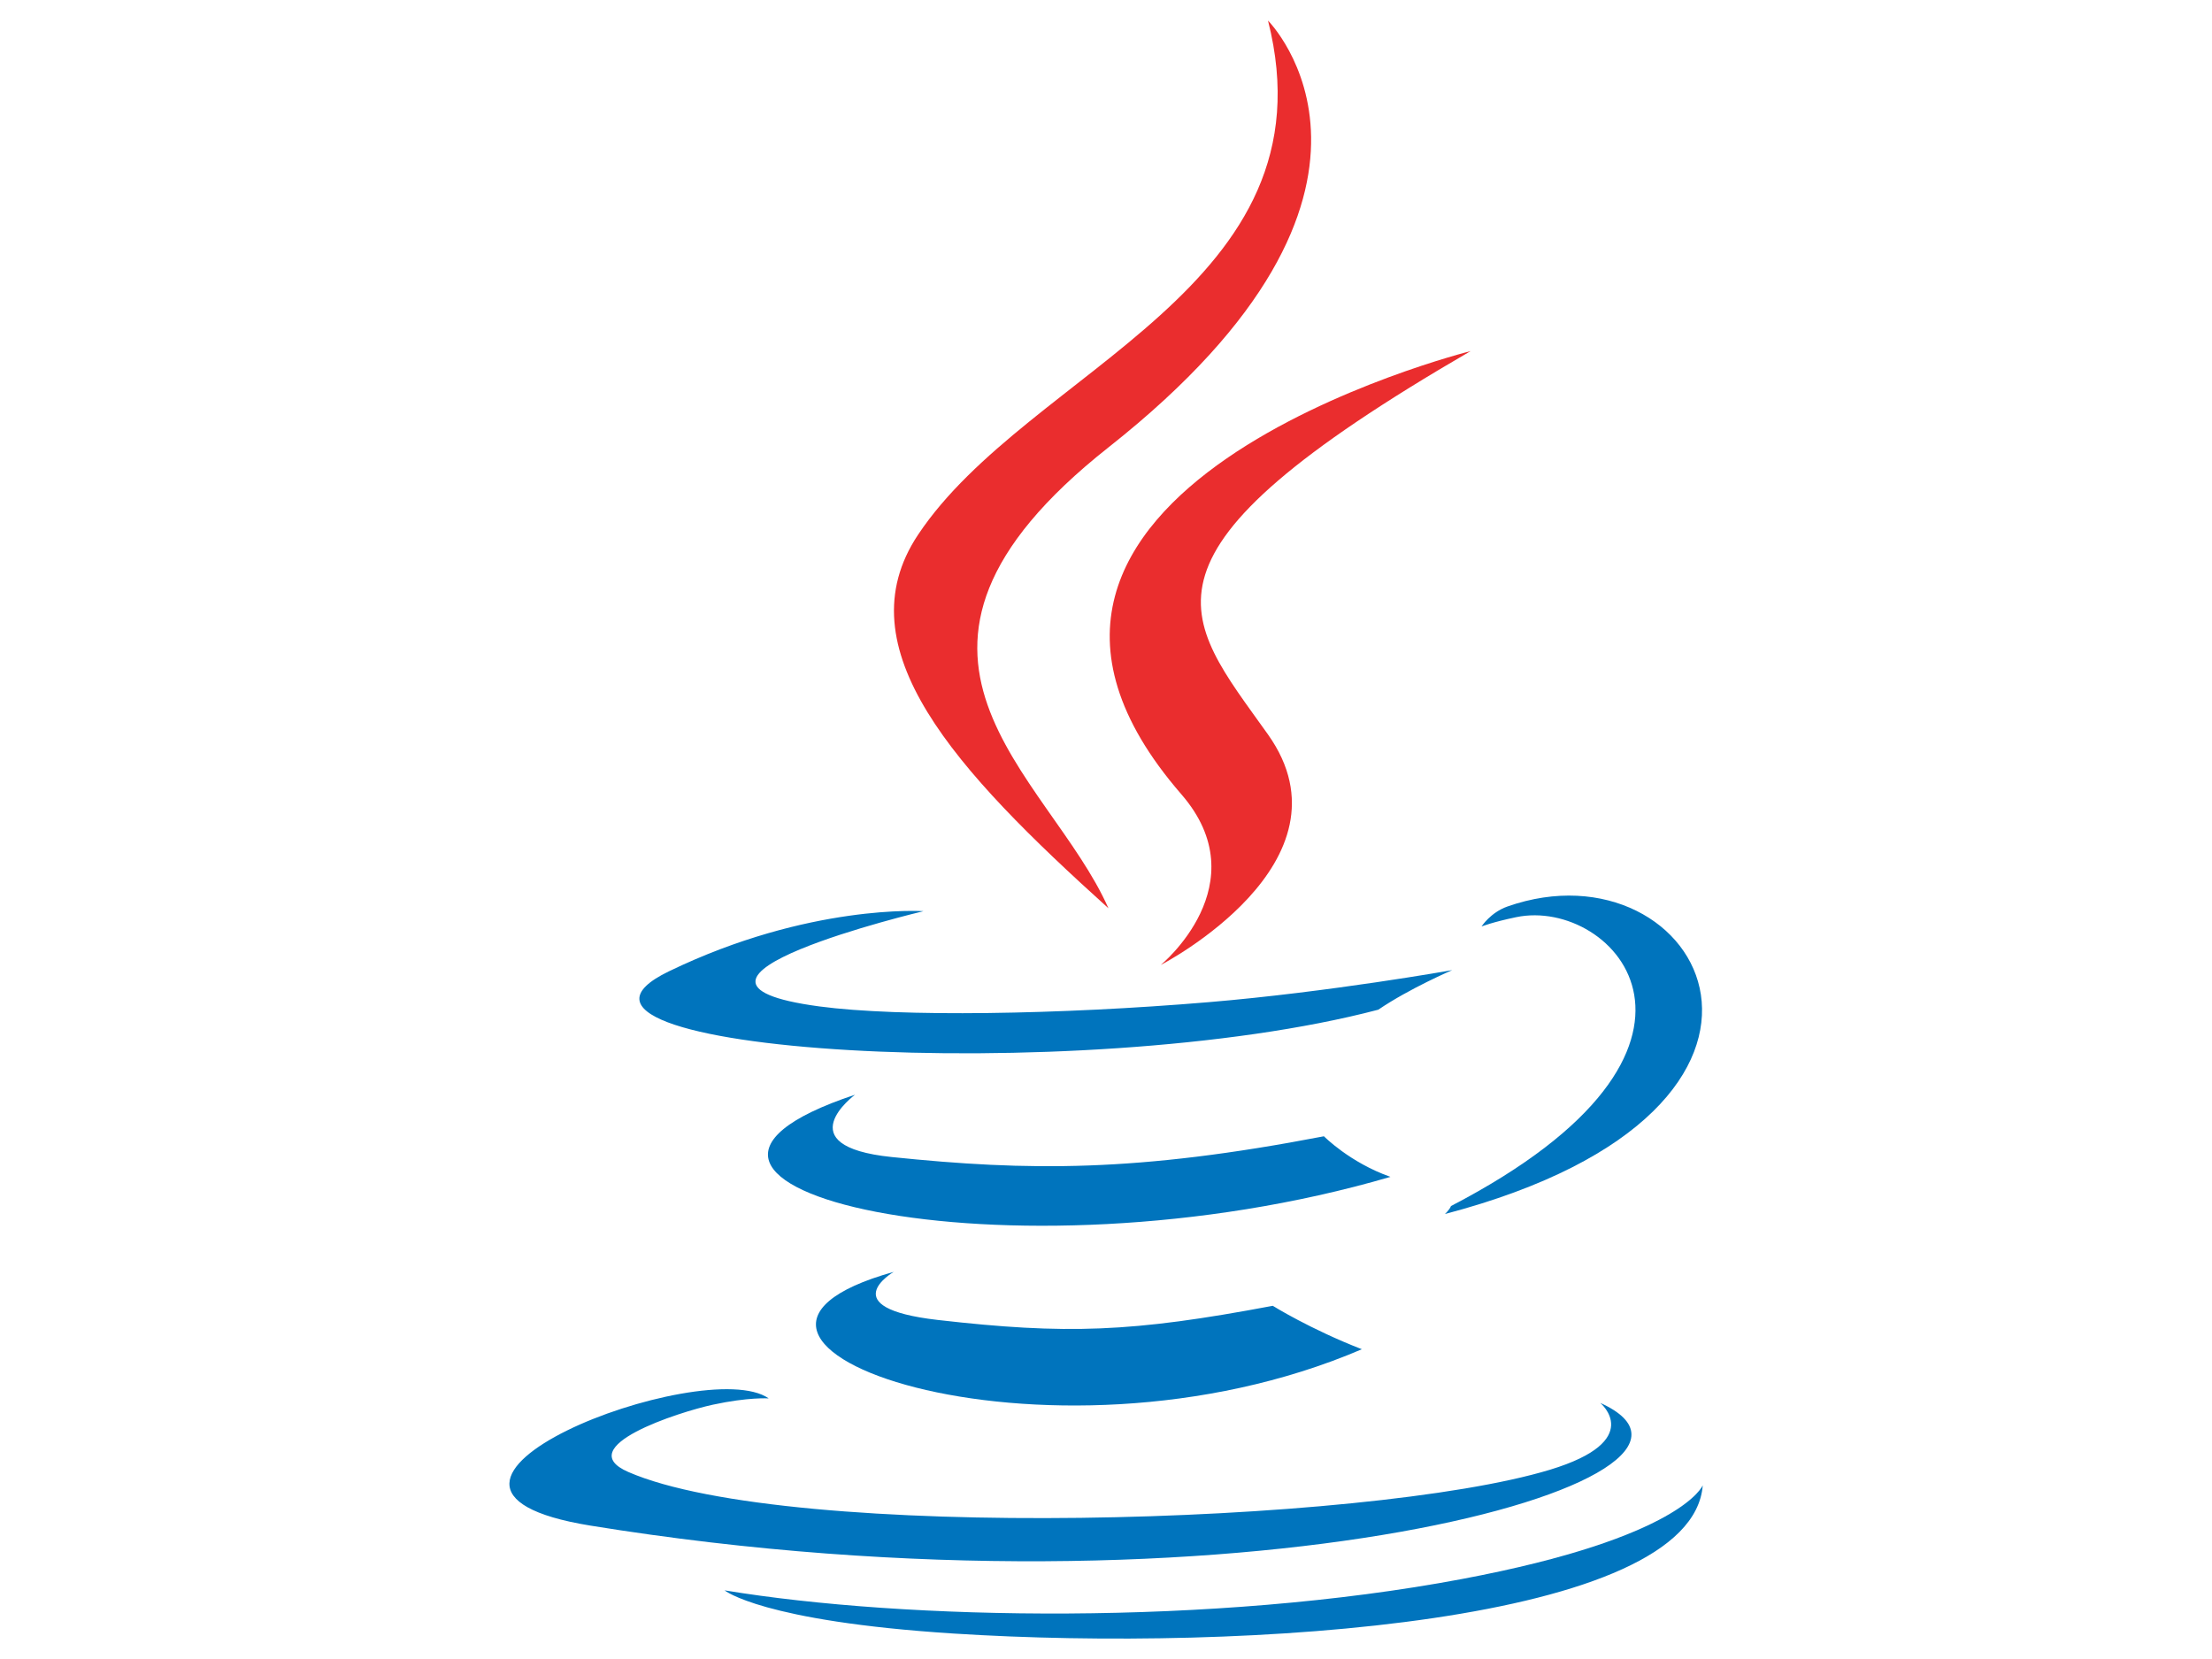 <?xml version="1.0" standalone="no"?>
<!DOCTYPE svg PUBLIC "-//W3C//DTD SVG 1.0//EN" "http://www.w3.org/TR/2001/REC-SVG-20010904/DTD/svg10.dtd">
<svg xmlns="http://www.w3.org/2000/svg" xmlns:xlink="http://www.w3.org/1999/xlink" id="body_1" width="100" height="75">

<g transform="matrix(0.586 0 0 0.586 12.5 -0)">
    <path d="M47.617 98.12C 47.617 98.12 42.85 100.894 51.014 101.83C 60.906 102.96 65.961 102.798 76.859 100.738C 76.859 100.738 79.73 102.533 83.732 104.089C 59.293 114.559 28.424 103.482 47.617 98.12L47.617 98.12L47.617 98.12zM44.629 84.455C 44.629 84.455 39.281 88.414 47.452 89.26C 58.019 90.351 66.362 90.44 80.806 87.66C 80.806 87.66 82.799 89.685 85.938 90.791C 56.396 99.431 23.492 91.471 44.629 84.455z" stroke="none" fill="#0074BD" fill-rule="nonzero" />
    <path d="M69.802 61.271C 75.827 68.206 68.222 74.441 68.222 74.441C 68.222 74.441 83.511 66.55 76.491 56.664C 69.932 47.449 64.904 42.872 92.126 27.084C 92.126 27.085 49.395 37.754 69.802 61.271L69.802 61.271L69.802 61.271z" stroke="none" fill="#EA2D2E" fill-rule="nonzero" />
    <path d="M102.123 108.229C 102.123 108.229 105.652 111.139 98.235 113.388C 84.133 117.66 39.529 118.948 27.141 113.559C 22.69 111.621 31.04 108.934 33.667 108.367C 36.406 107.774 37.97 107.882 37.97 107.882C 33.017 104.395 5.957 114.732 24.227 117.697C 74.048 125.773 115.044 114.06 102.123 108.229L102.123 108.229L102.123 108.229zM49.912 70.294C 49.912 70.294 27.226 75.683 41.879 77.642C 48.067 78.47 60.397 78.28 71.89 77.316C 81.28 76.527 90.703 74.842 90.703 74.842C 90.703 74.842 87.395 76.261 84.999 77.895C 61.957 83.956 17.455 81.133 30.268 74.937C 41.1 69.698 49.912 70.294 49.912 70.294zM90.609 93.041C 114.03 80.874 103.2 69.181 95.641 70.756C 93.793 71.141 92.964 71.476 92.964 71.476C 92.964 71.476 93.652 70.397 94.964 69.933C 109.917 64.678 121.415 85.436 90.141 93.658C 90.141 93.656 90.5 93.331 90.609 93.041z" stroke="none" fill="#0074BD" fill-rule="nonzero" />
    <path d="M76.491 1.587C 76.491 1.587 89.459 14.563 64.188 34.51C 43.922 50.516 59.567 59.64 64.181 70.069C 52.35 59.396 43.672 49.999 49.493 41.254C 58.041 28.42 81.722 22.195 76.491 1.587L76.491 1.587L76.491 1.587z" stroke="none" fill="#EA2D2E" fill-rule="nonzero" />
    <path d="M52.214 126.021C 74.69 127.458 109.214 125.221 110.031 114.585C 110.031 114.585 108.46 118.617 91.454 121.816C 72.268 125.428 48.6 125.007 34.567 122.69C 34.567 122.691 37.442 125.071 52.214 126.021L52.214 126.021L52.214 126.021z" stroke="none" fill="#0074BD" fill-rule="nonzero" />
</g>
</svg>